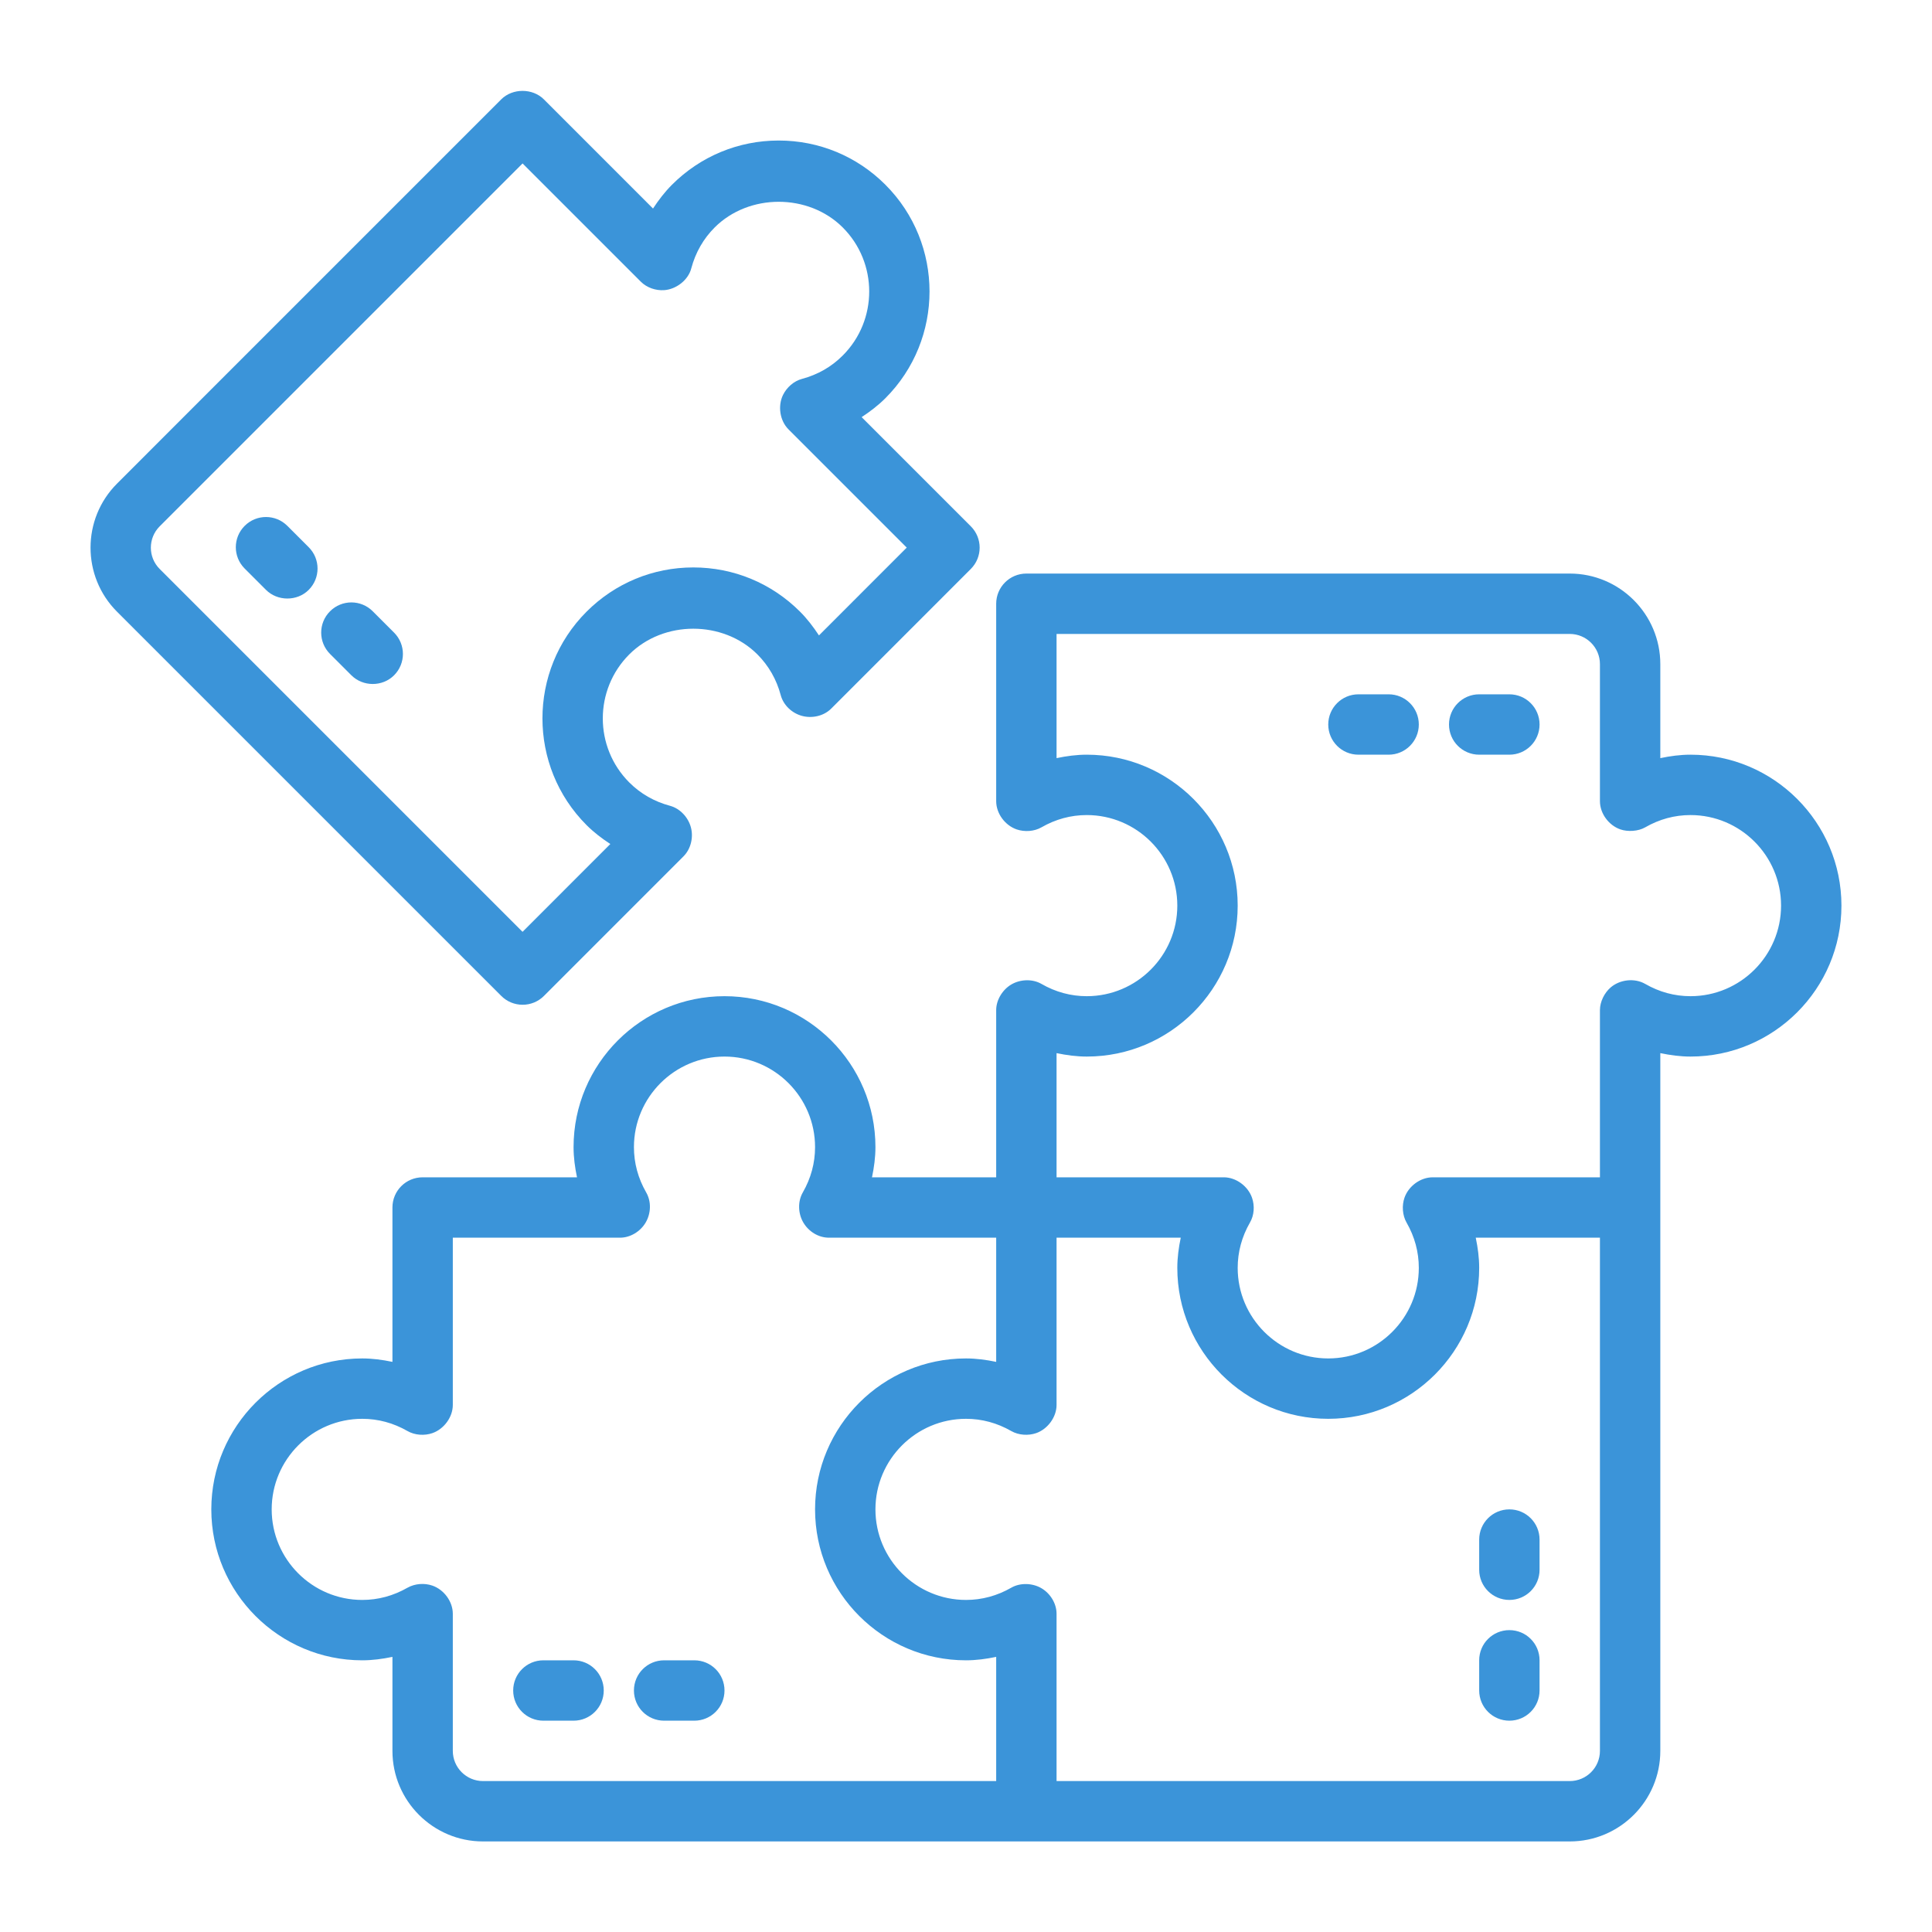 <?xml version="1.0" encoding="utf-8"?>
<!-- Generator: Adobe Illustrator 24.0.2, SVG Export Plug-In . SVG Version: 6.00 Build 0)  -->
<svg version="1.1" id="Outline" xmlns="http://www.w3.org/2000/svg" xmlns:xlink="http://www.w3.org/1999/xlink" x="0px" y="0px"
	 viewBox="0 0 64 64" enable-background="new 0 0 64 64" xml:space="preserve">
<g>
	<path fill="#3b94d9" d="M19,55h-1c-0.553,0-1,0.447-1,1s0.447,1,1,1h1c0.553,0,1-0.447,1-1S19.553,55,19,55z"/>
	<path fill="#3b94d9" d="M23,55h-1c-0.553,0-1,0.447-1,1s0.447,1,1,1h1c0.553,0,1-0.447,1-1S23.553,55,23,55z"/>
	<path fill="#3b94d9" d="M50,54c-0.553,0-1,0.447-1,1v1c0,0.553,0.447,1,1,1s1-0.447,1-1v-1
		C51,54.447,50.553,54,50,54z"/>
	<path fill="#3b94d9" d="M17.312,33.284c0.266,0,0.52-0.105,0.707-0.293c0,0,4.624-4.625,4.624-4.625
		c0.245-0.245,0.333-0.633,0.243-0.962c-0.089-0.328-0.356-0.621-0.691-0.711
		c-0.521-0.14-0.976-0.4-1.349-0.773c-1.17-1.17-1.17-3.073,0-4.243
		c1.135-1.134,3.108-1.133,4.243-0c0.373,0.374,0.634,0.828,0.773,1.349
		c0.091,0.34,0.378,0.603,0.713,0.691c0.33,0.086,0.712,0.004,0.96-0.244l4.624-4.625
		c0.391-0.391,0.391-1.023,0-1.414l-3.616-3.616c0.281-0.185,0.549-0.389,0.787-0.627
		c1.949-1.95,1.949-5.122,0-7.071c-0.944-0.945-2.2-1.465-3.535-1.465s-2.591,0.521-3.536,1.466
		c-0.238,0.238-0.442,0.506-0.627,0.787l-3.615-3.616c-0.375-0.375-1.039-0.375-1.414,0l-9.518,9.518
		L3.876,16.021c-1.169,1.169-1.169,3.073,0,4.242l12.729,12.728
		C16.792,33.179,17.046,33.284,17.312,33.284z M5.29,17.435c0,0,2.829-2.828,2.829-2.829l9.192-9.192
		c0,0,3.915,3.915,3.917,3.917c0.199,0.199,0.492,0.299,0.771,0.281
		c0.398-0.026,0.803-0.333,0.902-0.728c0.14-0.521,0.4-0.975,0.773-1.349
		c1.135-1.134,3.108-1.134,4.243,0c1.169,1.169,1.169,3.073,0,4.242
		c-0.373,0.374-0.827,0.634-1.349,0.774c-0.273,0.073-0.508,0.283-0.63,0.533
		c-0.177,0.363-0.107,0.85,0.182,1.139l3.917,3.917l-2.908,2.909
		c-0.185-0.281-0.389-0.549-0.627-0.787c-0.945-0.945-2.201-1.465-3.536-1.465
		s-2.591,0.521-3.535,1.465c-1.949,1.949-1.949,5.122,0,7.071c0.238,0.238,0.506,0.442,0.787,0.626
		l-2.908,2.909l-12.021-12.021C4.9,18.459,4.9,17.825,5.29,17.435z"/>
	<path fill="#3b94d9" d="M56,25c-0.337,0-0.671,0.045-1,0.114V22c0-1.654-1.346-3-3-3H34c-0.553,0-1,0.448-1,1
		c0,0,0,6.538,0,6.54c0,0.409,0.293,0.802,0.678,0.935c0.258,0.089,0.581,0.07,0.821-0.068
		C34.968,27.137,35.473,27,36,27c1.654,0,3,1.346,3,3s-1.346,3-3,3c-0.527,0-1.032-0.137-1.501-0.407
		c-0.301-0.173-0.701-0.154-0.996,0.018C33.214,32.78,33,33.12,33,33.46V39h-4.114
		C28.955,38.671,29,38.337,29,38c0-2.757-2.243-5-5-5s-5,2.243-5,5c0,0.337,0.045,0.671,0.114,1H14
		c-0.553,0-1,0.447-1,1v5.114C12.671,45.045,12.337,45,12,45c-2.757,0-5,2.243-5,5s2.243,5,5,5
		c0.337,0,0.671-0.045,1-0.114V58c0,1.654,1.346,3,3,3h18h6h0.54H52c1.654,0,3-1.346,3-3V40v-5.114
		C55.329,34.955,55.663,35,56,35c2.757,0,5-2.243,5-5S58.757,25,56,25z M33,59H16c-0.552,0-1-0.448-1-1v-4.54
		c-0-0.409-0.293-0.802-0.678-0.935c-0.263-0.091-0.575-0.068-0.821,0.069
		C13.032,52.863,12.527,53,12,53c-1.654,0-3-1.346-3-3s1.346-3,3-3c0.527,0,1.032,0.137,1.501,0.406
		c0.241,0.139,0.561,0.158,0.82,0.069C14.702,47.344,15,46.949,15,46.54V41c0,0,5.538,0,5.54,0
		c0.346-0,0.68-0.211,0.851-0.506c0.172-0.298,0.192-0.686,0.015-0.993
		C21.137,39.032,21,38.527,21,38c0-1.654,1.346-3,3-3s3,1.346,3,3c0,0.527-0.137,1.032-0.406,1.501
		c-0.173,0.301-0.157,0.698,0.015,0.993C26.784,40.794,27.108,41,27.46,41H33v4.114
		C32.671,45.045,32.337,45,32,45c-2.757,0-5,2.243-5,5s2.243,5,5,5c0.337,0,0.671-0.045,1-0.114V59z M53,58
		c0,0.552-0.448,1-1,1H40.54H40h-5c0,0,0-5.54,0-5.54c-0-0.346-0.211-0.681-0.506-0.851
		c-0.292-0.169-0.696-0.186-0.993-0.015C33.032,52.863,32.527,53,32,53c-1.654,0-3-1.346-3-3s1.346-3,3-3
		c0.527,0,1.032,0.137,1.501,0.406c0.241,0.138,0.562,0.158,0.821,0.069
		C34.702,47.344,35,46.947,35,46.54V41h4.114C39.045,41.329,39,41.663,39,42c0,2.757,2.243,5,5,5s5-2.243,5-5
		c0-0.337-0.045-0.671-0.114-1H53V58z M56,33c-0.527,0-1.032-0.137-1.501-0.407
		c-0.354-0.203-0.839-0.146-1.146,0.119C53.147,32.89,53,33.185,53,33.46V39c0,0-5.54,0-5.54,0
		c-0.409,0-0.802,0.293-0.935,0.677c-0.09,0.259-0.069,0.582,0.069,0.822
		C46.863,40.968,47,41.473,47,42c0,1.654-1.346,3-3,3s-3-1.346-3-3c0-0.527,0.137-1.032,0.406-1.501
		c0.142-0.245,0.161-0.555,0.069-0.821C41.344,39.297,40.949,39,40.54,39H35v-4.114
		C35.329,34.955,35.663,35,36,35c2.757,0,5-2.243,5-5s-2.243-5-5-5c-0.337,0-0.671,0.045-1,0.114V21h17
		c0.552,0,1,0.449,1,1v4.54c0,0.409,0.293,0.802,0.678,0.935
		c0.245,0.085,0.593,0.064,0.821-0.068C54.968,27.137,55.473,27,56,27c1.654,0,3,1.346,3,3S57.654,33,56,33z"
		/>
	<path fill="#3b94d9" d="M49,52c0,0.553,0.447,1,1,1s1-0.447,1-1v-1c0-0.553-0.447-1-1-1s-1,0.447-1,1V52z"/>
	<path fill="#3b94d9" d="M50,23h-1c-0.553,0-1,0.448-1,1s0.447,1,1,1h1c0.553,0,1-0.448,1-1S50.553,23,50,23z"/>
	<path fill="#3b94d9" d="M46,23h-1c-0.553,0-1,0.448-1,1s0.447,1,1,1h1c0.553,0,1-0.448,1-1S46.553,23,46,23z"/>
	<path fill="#3b94d9" d="M12.347,20.249c-0.391-0.391-1.023-0.391-1.414,0s-0.391,1.023,0,1.414
		c0,0,0.707,0.707,0.707,0.707c0.379,0.379,1.025,0.389,1.414,0c0.391-0.391,0.391-1.023,0-1.414
		L12.347,20.249z"/>
	<path fill="#3b94d9" d="M9.519,17.42c-0.391-0.391-1.023-0.391-1.414,0s-0.391,1.023,0,1.414
		c0,0,0.707,0.707,0.707,0.707c0.377,0.377,1.028,0.386,1.414,0c0.391-0.391,0.391-1.023,0-1.414
		L9.519,17.42z"/>
</g>
</svg>
